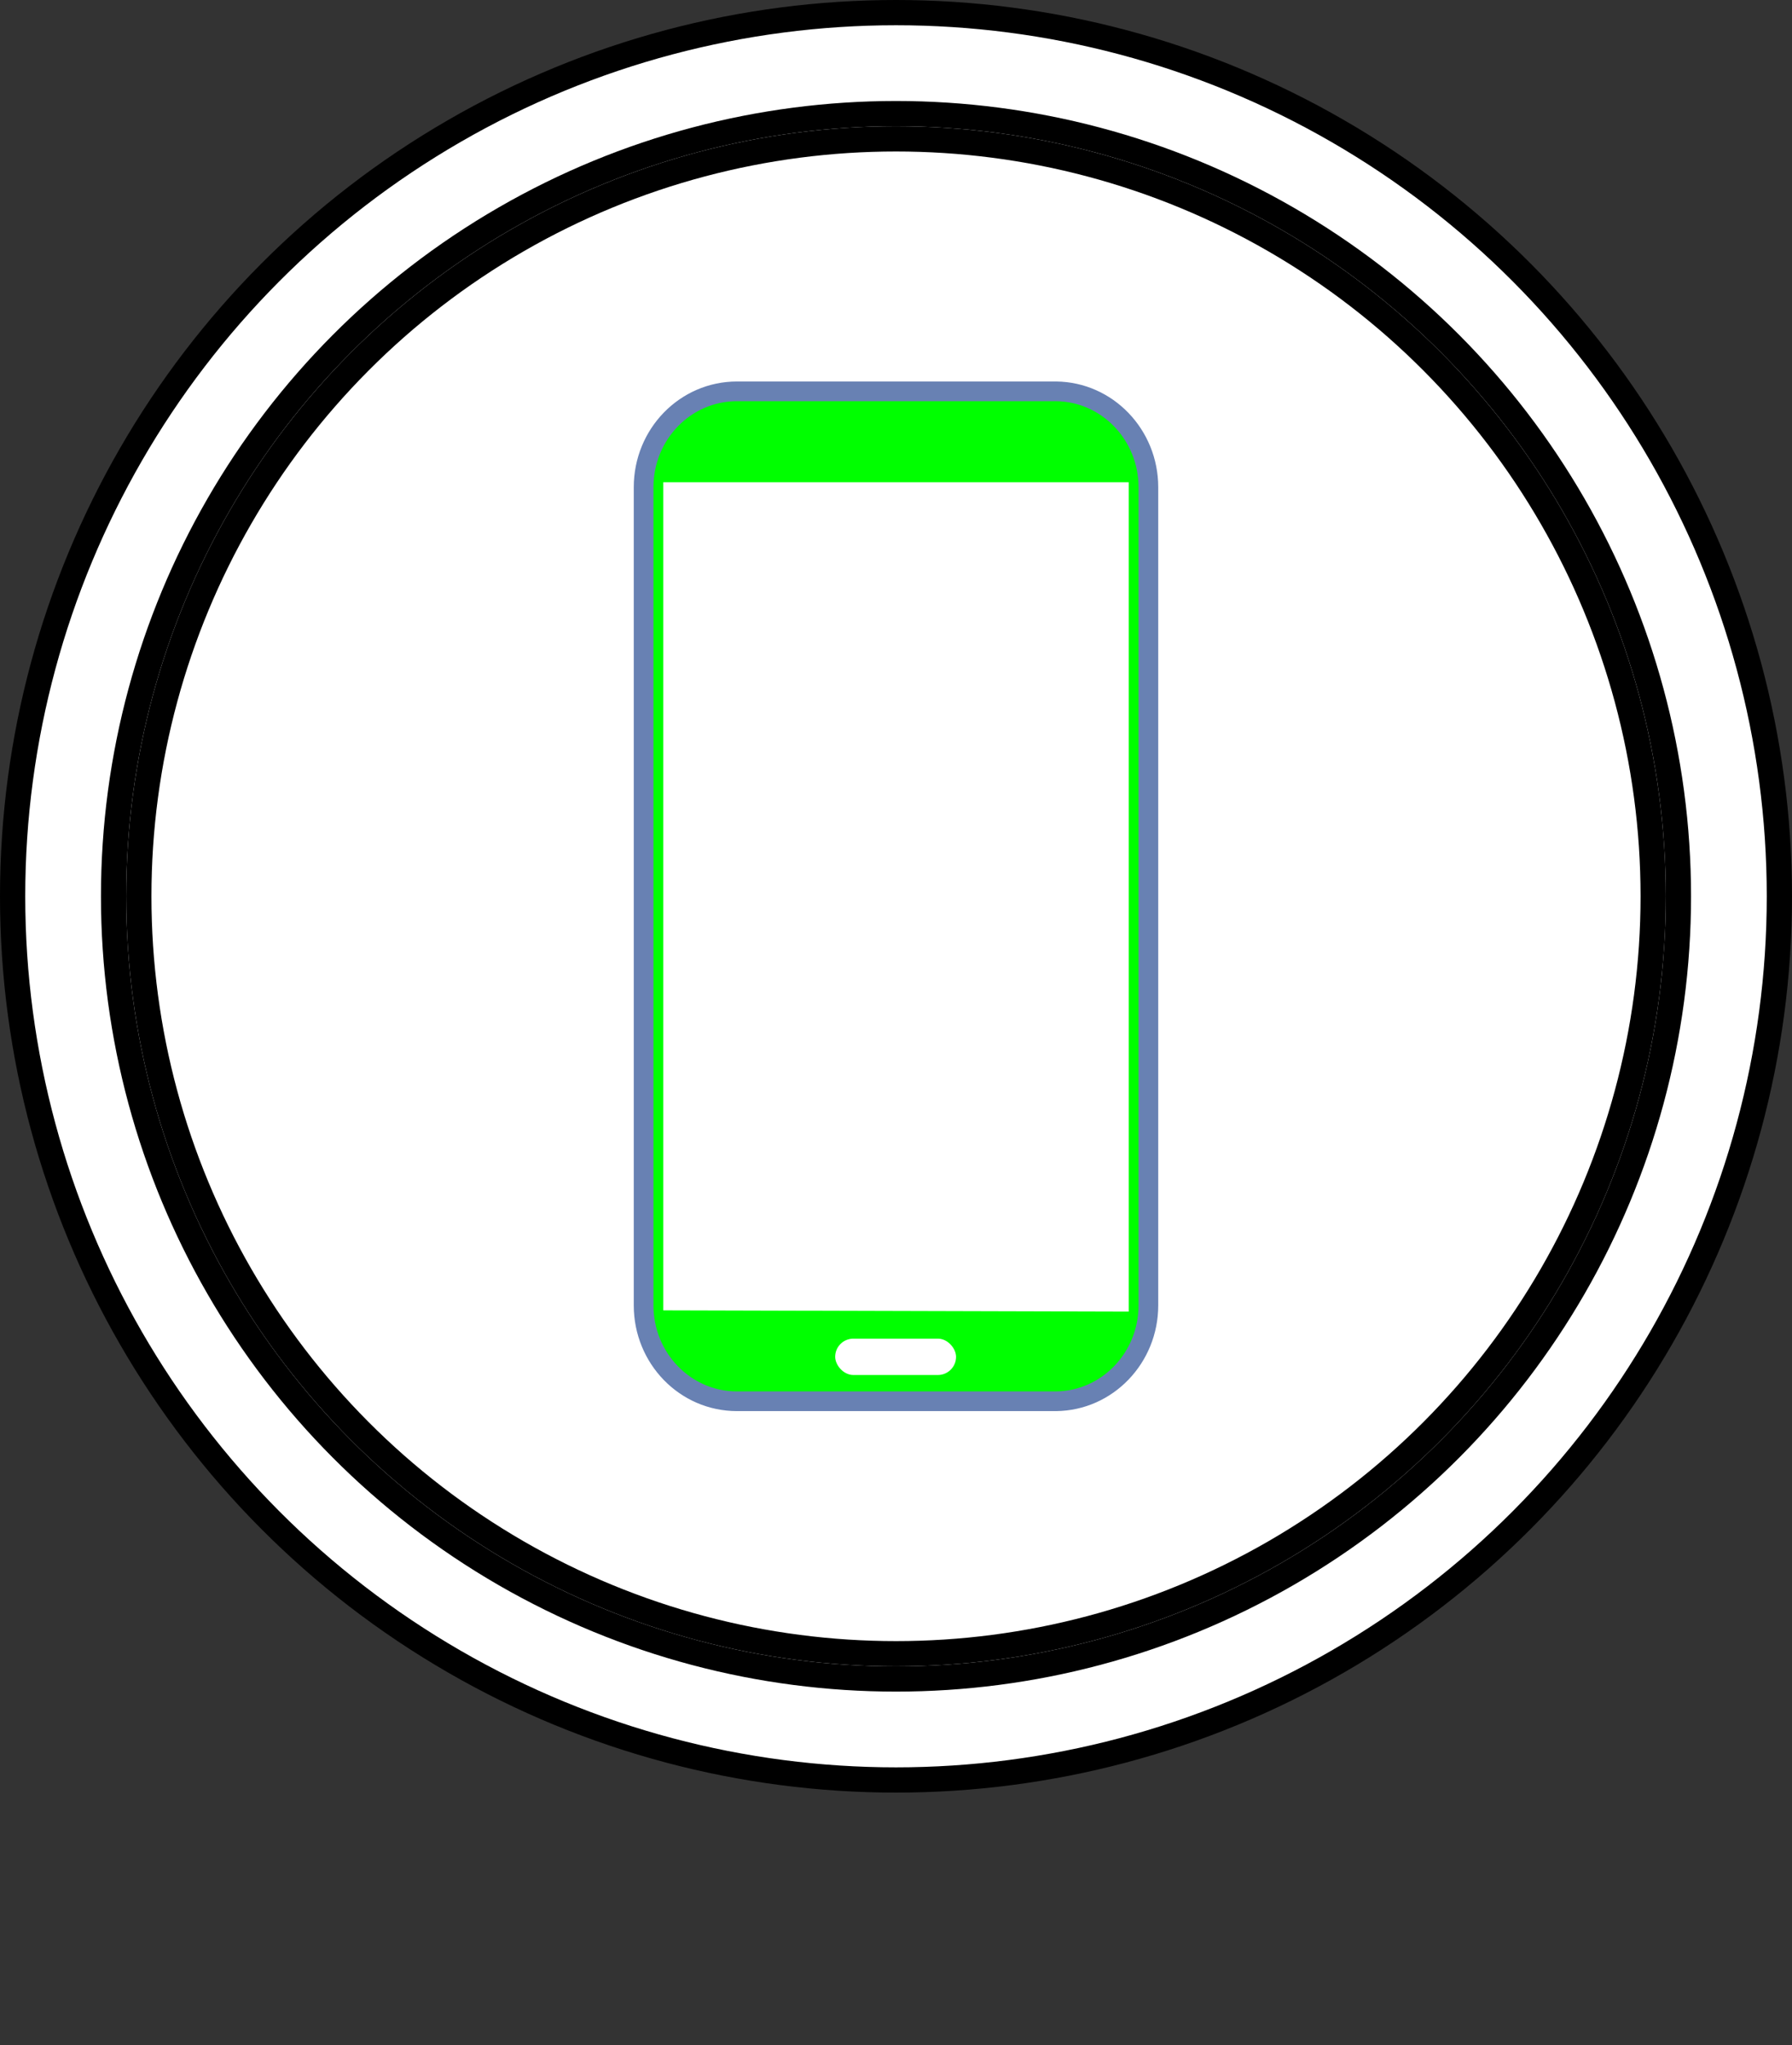 <?xml version="1.0" encoding="UTF-8"?>
<!-- Do not edit this file with editors other than draw.io -->
<!DOCTYPE svg PUBLIC "-//W3C//DTD SVG 1.1//EN" "http://www.w3.org/Graphics/SVG/1.1/DTD/svg11.dtd">
<svg xmlns="http://www.w3.org/2000/svg" xmlns:xlink="http://www.w3.org/1999/xlink" version="1.1" width="71px" height="81px" viewBox="-0.5 -0.5 71 81" class="ge-export-svg-dark" content="&lt;mxfile host=&quot;app.diagrams.net&quot; agent=&quot;Mozilla/5.0 (Windows NT 10.0; Win64; x64) AppleWebKit/537.36 (KHTML, like Gecko) Chrome/129.0.0.0 Safari/537.36&quot; scale=&quot;1&quot; border=&quot;0&quot; version=&quot;24.7.16&quot;&gt;&#10;  &lt;diagram name=&quot;Página-1&quot; id=&quot;m8l1A8O_j_JvbqTGVBao&quot;&gt;&#10;    &lt;mxGraphModel dx=&quot;419&quot; dy=&quot;207&quot; grid=&quot;1&quot; gridSize=&quot;10&quot; guides=&quot;1&quot; tooltips=&quot;1&quot; connect=&quot;1&quot; arrows=&quot;1&quot; fold=&quot;1&quot; page=&quot;1&quot; pageScale=&quot;1&quot; pageWidth=&quot;2970&quot; pageHeight=&quot;2100&quot; math=&quot;0&quot; shadow=&quot;0&quot;&gt;&#10;      &lt;root&gt;&#10;        &lt;mxCell id=&quot;0&quot; /&gt;&#10;        &lt;mxCell id=&quot;1&quot; parent=&quot;0&quot; /&gt;&#10;        &lt;mxCell id=&quot;l1s-WfeYHmzIl0k62fMm-2&quot; value=&quot;&quot; style=&quot;group&quot; parent=&quot;1&quot; vertex=&quot;1&quot; connectable=&quot;0&quot;&gt;&#10;          &lt;mxGeometry x=&quot;400&quot; y=&quot;280&quot; width=&quot;70&quot; height=&quot;80&quot; as=&quot;geometry&quot; /&gt;&#10;        &lt;/mxCell&gt;&#10;        &lt;mxCell id=&quot;sqtzE2Vg8_yKc3G_givv-2&quot; value=&quot;&quot; style=&quot;ellipse;shape=doubleEllipse;whiteSpace=wrap;html=1;aspect=fixed;container=0;&quot; parent=&quot;l1s-WfeYHmzIl0k62fMm-2&quot; vertex=&quot;1&quot;&gt;&#10;          &lt;mxGeometry width=&quot;70&quot; height=&quot;70&quot; as=&quot;geometry&quot; /&gt;&#10;        &lt;/mxCell&gt;&#10;        &lt;mxCell id=&quot;sqtzE2Vg8_yKc3G_givv-3&quot; value=&quot;&quot; style=&quot;ellipse;whiteSpace=wrap;html=1;aspect=fixed;container=0;&quot; parent=&quot;l1s-WfeYHmzIl0k62fMm-2&quot; vertex=&quot;1&quot;&gt;&#10;          &lt;mxGeometry x=&quot;5&quot; y=&quot;5&quot; width=&quot;60&quot; height=&quot;60&quot; as=&quot;geometry&quot; /&gt;&#10;        &lt;/mxCell&gt;&#10;        &lt;mxCell id=&quot;f6pmm0lQQjv1o45NG8nA-26&quot; value=&quot;&quot; style=&quot;fontColor=#0066CC;verticalAlign=top;verticalLabelPosition=bottom;labelPosition=center;align=center;html=1;outlineConnect=0;fillColor=#00FF00;strokeColor=#6881B3;gradientColor=none;gradientDirection=north;strokeWidth=2;shape=mxgraph.networks.mobile;&quot; vertex=&quot;1&quot; parent=&quot;l1s-WfeYHmzIl0k62fMm-2&quot;&gt;&#10;          &lt;mxGeometry x=&quot;25&quot; y=&quot;15&quot; width=&quot;20&quot; height=&quot;40&quot; as=&quot;geometry&quot; /&gt;&#10;        &lt;/mxCell&gt;&#10;      &lt;/root&gt;&#10;    &lt;/mxGraphModel&gt;&#10;  &lt;/diagram&gt;&#10;&lt;/mxfile&gt;&#10;"><rect x="-0.5" y="-0.5" width="71" height="81" fill="#333333" stroke="none"/><defs><style type="text/css">svg.ge-export-svg-dark:not(mjx-container &gt; svg) { filter: invert(100%) hue-rotate(180deg); }&#xa;svg.ge-export-svg-dark foreignObject img,&#xa;svg.ge-export-svg-dark image:not(svg.ge-export-svg-dark switch image),&#xa;svg.ge-export-svg-dark svg:not(mjx-container &gt; svg)&#xa;{ filter: invert(100%) hue-rotate(180deg) }</style></defs><g><g data-cell-id="0"><g data-cell-id="1"><g data-cell-id="l1s-WfeYHmzIl0k62fMm-2"><g/><g data-cell-id="sqtzE2Vg8_yKc3G_givv-2"><g><ellipse cx="35" cy="35" rx="35" ry="35" fill="rgb(255, 255, 255)" stroke="rgb(0, 0, 0)" pointer-events="all"/><ellipse cx="35" cy="35" rx="31" ry="31" fill="none" stroke="rgb(0, 0, 0)" pointer-events="all"/></g></g><g data-cell-id="sqtzE2Vg8_yKc3G_givv-3"><g><ellipse cx="35" cy="35" rx="30" ry="30" fill="rgb(255, 255, 255)" stroke="rgb(0, 0, 0)" pointer-events="all"/></g></g><g data-cell-id="f6pmm0lQQjv1o45NG8nA-26"><g><path d="M 25 18.8 C 25 16.7 26.65 15 28.7 15 L 41.34 15 C 43.37 15.02 45 16.72 45 18.8 L 45 51.2 C 45 53.28 43.37 54.98 41.34 55 L 28.7 55 C 26.65 55 25 53.3 25 51.2 Z" fill="#00ff00" stroke="#6881b3" stroke-width="0.78" stroke-miterlimit="10" pointer-events="all"/><path d="M 25.78 18.6 L 25.78 51.4 L 44.22 51.45 L 44.22 18.6 Z" fill="#ffffff" stroke="none" pointer-events="all"/><rect x="32.59" y="52.52" width="4.79" height="1.44" rx="0.72" ry="0.72" fill="#ffffff" stroke="none" pointer-events="all"/></g></g></g></g></g></g></svg>
